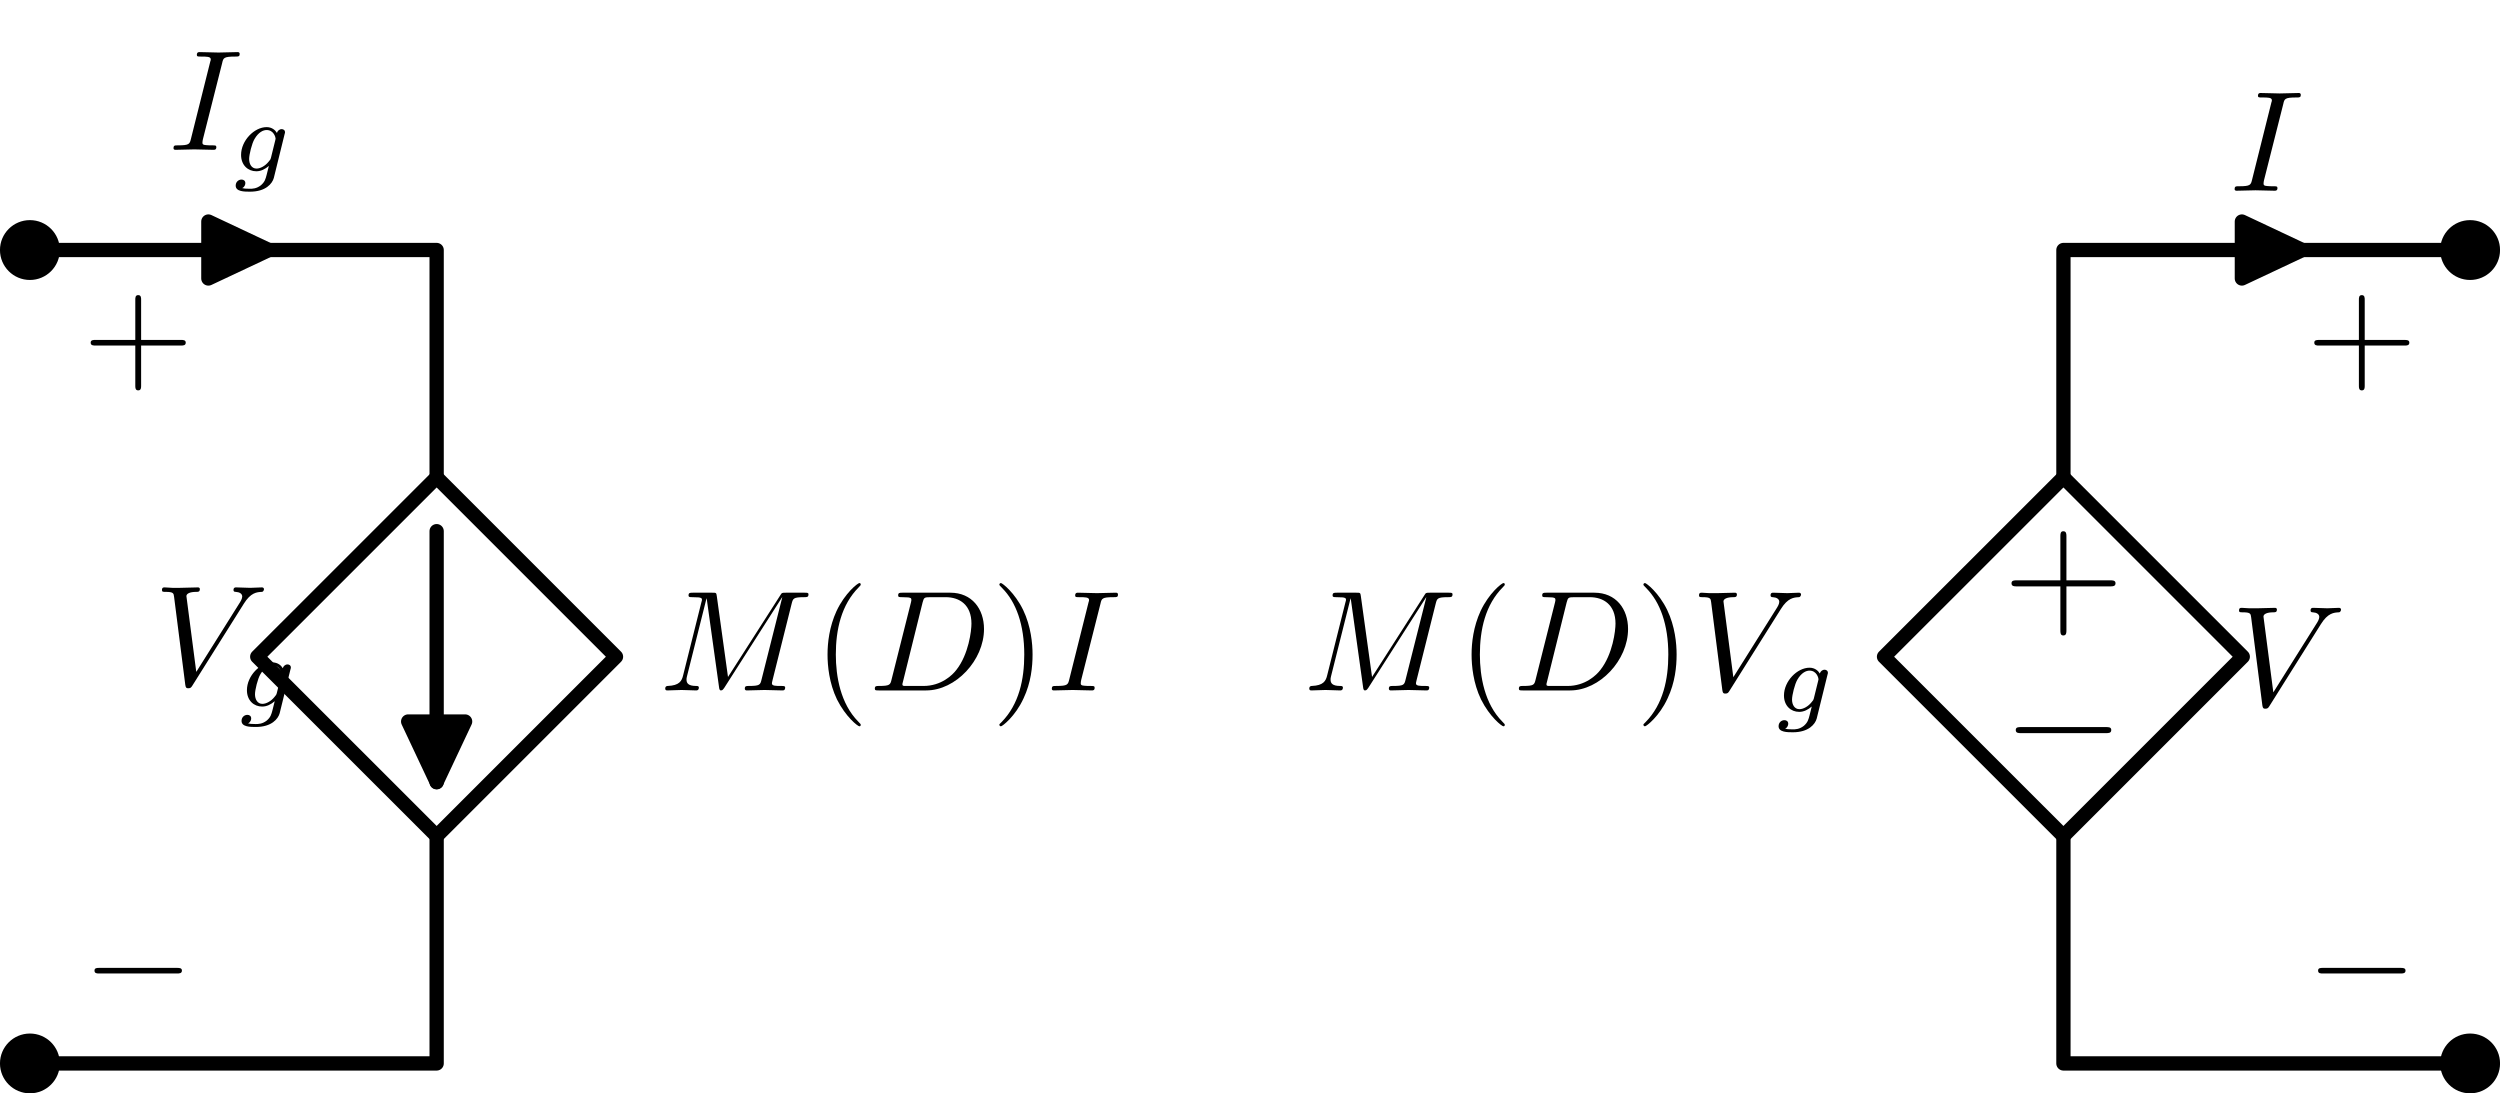 <?xml version="1.0" encoding="UTF-8"?>
<svg xmlns="http://www.w3.org/2000/svg" xmlns:xlink="http://www.w3.org/1999/xlink" width="174.249pt" height="76.206pt" viewBox="0 0 174.249 76.206" version="1.1">
<defs>
<g>
<symbol overflow="visible" id="glyph0-0">
<path style="stroke:none;" d=""/>
</symbol>
<symbol overflow="visible" id="glyph0-1">
<path style="stroke:none;" d="M 6.562 -2.297 C 6.734 -2.297 6.922 -2.297 6.922 -2.5 C 6.922 -2.688 6.734 -2.688 6.562 -2.688 L 1.172 -2.688 C 1 -2.688 0.828 -2.688 0.828 -2.5 C 0.828 -2.297 1 -2.297 1.172 -2.297 Z M 6.562 -2.297 "/>
</symbol>
<symbol overflow="visible" id="glyph1-0">
<path style="stroke:none;" d=""/>
</symbol>
<symbol overflow="visible" id="glyph1-1">
<path style="stroke:none;" d="M 4.078 -2.297 L 6.859 -2.297 C 7 -2.297 7.188 -2.297 7.188 -2.5 C 7.188 -2.688 7 -2.688 6.859 -2.688 L 4.078 -2.688 L 4.078 -5.484 C 4.078 -5.625 4.078 -5.812 3.875 -5.812 C 3.672 -5.812 3.672 -5.625 3.672 -5.484 L 3.672 -2.688 L 0.891 -2.688 C 0.75 -2.688 0.562 -2.688 0.562 -2.5 C 0.562 -2.297 0.75 -2.297 0.891 -2.297 L 3.672 -2.297 L 3.672 0.5 C 3.672 0.641 3.672 0.828 3.875 0.828 C 4.078 0.828 4.078 0.641 4.078 0.5 Z M 4.078 -2.297 "/>
</symbol>
<symbol overflow="visible" id="glyph1-2">
<path style="stroke:none;" d="M 3.297 2.391 C 3.297 2.359 3.297 2.344 3.125 2.172 C 1.891 0.922 1.562 -0.969 1.562 -2.5 C 1.562 -4.234 1.938 -5.969 3.172 -7.203 C 3.297 -7.328 3.297 -7.344 3.297 -7.375 C 3.297 -7.453 3.266 -7.484 3.203 -7.484 C 3.094 -7.484 2.203 -6.797 1.609 -5.531 C 1.109 -4.438 0.984 -3.328 0.984 -2.5 C 0.984 -1.719 1.094 -0.516 1.641 0.625 C 2.25 1.844 3.094 2.5 3.203 2.5 C 3.266 2.5 3.297 2.469 3.297 2.391 Z M 3.297 2.391 "/>
</symbol>
<symbol overflow="visible" id="glyph1-3">
<path style="stroke:none;" d="M 2.875 -2.5 C 2.875 -3.266 2.766 -4.469 2.219 -5.609 C 1.625 -6.828 0.766 -7.484 0.672 -7.484 C 0.609 -7.484 0.562 -7.438 0.562 -7.375 C 0.562 -7.344 0.562 -7.328 0.75 -7.141 C 1.734 -6.156 2.297 -4.578 2.297 -2.5 C 2.297 -0.781 1.938 0.969 0.703 2.219 C 0.562 2.344 0.562 2.359 0.562 2.391 C 0.562 2.453 0.609 2.5 0.672 2.5 C 0.766 2.5 1.672 1.812 2.25 0.547 C 2.766 -0.547 2.875 -1.656 2.875 -2.5 Z M 2.875 -2.5 "/>
</symbol>
<symbol overflow="visible" id="glyph2-0">
<path style="stroke:none;" d=""/>
</symbol>
<symbol overflow="visible" id="glyph2-1">
<path style="stroke:none;" d="M 6.266 -5.672 C 6.75 -6.453 7.172 -6.484 7.531 -6.5 C 7.656 -6.516 7.672 -6.672 7.672 -6.688 C 7.672 -6.766 7.609 -6.812 7.531 -6.812 C 7.281 -6.812 6.984 -6.781 6.719 -6.781 C 6.391 -6.781 6.047 -6.812 5.734 -6.812 C 5.672 -6.812 5.547 -6.812 5.547 -6.625 C 5.547 -6.516 5.625 -6.5 5.703 -6.5 C 5.969 -6.484 6.156 -6.375 6.156 -6.172 C 6.156 -6.016 6.016 -5.797 6.016 -5.797 L 2.953 -0.922 L 2.266 -6.203 C 2.266 -6.375 2.5 -6.5 2.953 -6.5 C 3.094 -6.5 3.203 -6.5 3.203 -6.703 C 3.203 -6.781 3.125 -6.812 3.078 -6.812 C 2.672 -6.812 2.25 -6.781 1.828 -6.781 C 1.656 -6.781 1.469 -6.781 1.281 -6.781 C 1.109 -6.781 0.922 -6.812 0.75 -6.812 C 0.672 -6.812 0.562 -6.812 0.562 -6.625 C 0.562 -6.5 0.641 -6.5 0.812 -6.5 C 1.359 -6.5 1.375 -6.406 1.406 -6.156 L 2.188 -0.016 C 2.219 0.188 2.266 0.219 2.391 0.219 C 2.547 0.219 2.594 0.172 2.672 0.047 Z M 6.266 -5.672 "/>
</symbol>
<symbol overflow="visible" id="glyph2-2">
<path style="stroke:none;" d="M 3.734 -6.047 C 3.812 -6.406 3.844 -6.5 4.641 -6.5 C 4.875 -6.5 4.953 -6.5 4.953 -6.688 C 4.953 -6.812 4.844 -6.812 4.812 -6.812 C 4.516 -6.812 3.781 -6.781 3.484 -6.781 C 3.188 -6.781 2.469 -6.812 2.156 -6.812 C 2.094 -6.812 1.969 -6.812 1.969 -6.609 C 1.969 -6.5 2.047 -6.5 2.25 -6.5 C 2.656 -6.5 2.938 -6.5 2.938 -6.312 C 2.938 -6.266 2.938 -6.234 2.906 -6.156 L 1.562 -0.781 C 1.469 -0.406 1.453 -0.312 0.656 -0.312 C 0.422 -0.312 0.344 -0.312 0.344 -0.109 C 0.344 0 0.453 0 0.484 0 C 0.781 0 1.5 -0.031 1.797 -0.031 C 2.094 -0.031 2.828 0 3.125 0 C 3.203 0 3.328 0 3.328 -0.188 C 3.328 -0.312 3.25 -0.312 3.031 -0.312 C 2.844 -0.312 2.797 -0.312 2.609 -0.328 C 2.391 -0.344 2.359 -0.391 2.359 -0.5 C 2.359 -0.578 2.375 -0.656 2.391 -0.734 Z M 3.734 -6.047 "/>
</symbol>
<symbol overflow="visible" id="glyph2-3">
<path style="stroke:none;" d="M 9.234 -6.047 C 9.328 -6.406 9.344 -6.5 10.094 -6.5 C 10.312 -6.5 10.406 -6.5 10.406 -6.703 C 10.406 -6.812 10.312 -6.812 10.141 -6.812 L 8.828 -6.812 C 8.562 -6.812 8.547 -6.812 8.438 -6.625 L 4.797 -0.938 L 4.016 -6.578 C 3.984 -6.812 3.969 -6.812 3.703 -6.812 L 2.344 -6.812 C 2.156 -6.812 2.047 -6.812 2.047 -6.625 C 2.047 -6.5 2.141 -6.5 2.328 -6.5 C 2.469 -6.5 2.641 -6.484 2.766 -6.484 C 2.922 -6.453 2.984 -6.438 2.984 -6.312 C 2.984 -6.281 2.969 -6.25 2.938 -6.125 L 1.672 -1.062 C 1.578 -0.656 1.406 -0.344 0.594 -0.312 C 0.547 -0.312 0.422 -0.297 0.422 -0.125 C 0.422 -0.031 0.484 0 0.562 0 C 0.875 0 1.219 -0.031 1.562 -0.031 C 1.891 -0.031 2.25 0 2.578 0 C 2.625 0 2.766 0 2.766 -0.203 C 2.766 -0.312 2.656 -0.312 2.578 -0.312 C 2.016 -0.312 1.906 -0.516 1.906 -0.75 C 1.906 -0.812 1.906 -0.875 1.938 -0.984 L 3.297 -6.406 L 3.312 -6.406 L 4.172 -0.234 C 4.188 -0.109 4.203 0 4.312 0 C 4.422 0 4.484 -0.109 4.531 -0.172 L 8.562 -6.484 L 8.578 -6.484 L 7.141 -0.781 C 7.047 -0.391 7.031 -0.312 6.234 -0.312 C 6.078 -0.312 5.969 -0.312 5.969 -0.125 C 5.969 0 6.078 0 6.109 0 C 6.391 0 7.062 -0.031 7.344 -0.031 C 7.75 -0.031 8.188 0 8.594 0 C 8.656 0 8.781 0 8.781 -0.203 C 8.781 -0.312 8.688 -0.312 8.5 -0.312 C 8.141 -0.312 7.859 -0.312 7.859 -0.484 C 7.859 -0.531 7.859 -0.547 7.906 -0.734 Z M 9.234 -6.047 "/>
</symbol>
<symbol overflow="visible" id="glyph2-4">
<path style="stroke:none;" d="M 1.578 -0.781 C 1.484 -0.391 1.469 -0.312 0.672 -0.312 C 0.516 -0.312 0.406 -0.312 0.406 -0.125 C 0.406 0 0.484 0 0.672 0 L 3.984 0 C 6.047 0 8.016 -2.109 8.016 -4.281 C 8.016 -5.688 7.172 -6.812 5.672 -6.812 L 2.328 -6.812 C 2.141 -6.812 2.031 -6.812 2.031 -6.625 C 2.031 -6.5 2.109 -6.5 2.312 -6.5 C 2.438 -6.5 2.625 -6.484 2.734 -6.484 C 2.906 -6.453 2.953 -6.438 2.953 -6.312 C 2.953 -6.281 2.953 -6.25 2.922 -6.125 Z M 3.734 -6.125 C 3.828 -6.469 3.844 -6.5 4.281 -6.5 L 5.344 -6.5 C 6.312 -6.5 7.141 -5.969 7.141 -4.656 C 7.141 -4.172 6.953 -2.531 6.094 -1.438 C 5.812 -1.062 5.031 -0.312 3.797 -0.312 L 2.672 -0.312 C 2.531 -0.312 2.516 -0.312 2.453 -0.312 C 2.359 -0.328 2.328 -0.344 2.328 -0.422 C 2.328 -0.453 2.328 -0.469 2.375 -0.641 Z M 3.734 -6.125 "/>
</symbol>
<symbol overflow="visible" id="glyph3-0">
<path style="stroke:none;" d=""/>
</symbol>
<symbol overflow="visible" id="glyph3-1">
<path style="stroke:none;" d="M 3.703 -2.578 C 3.734 -2.672 3.734 -2.703 3.734 -2.719 C 3.734 -2.875 3.609 -2.938 3.5 -2.938 C 3.344 -2.938 3.203 -2.812 3.172 -2.672 C 3.062 -2.859 2.828 -3.078 2.453 -3.078 C 1.594 -3.078 0.672 -2.141 0.672 -1.141 C 0.672 -0.422 1.156 0 1.734 0 C 2.062 0 2.359 -0.156 2.609 -0.375 L 2.453 0.25 C 2.375 0.547 2.328 0.734 2.062 0.969 C 1.75 1.219 1.453 1.219 1.281 1.219 C 0.969 1.219 0.875 1.203 0.75 1.172 C 0.922 1.094 0.969 0.922 0.969 0.828 C 0.969 0.656 0.844 0.578 0.703 0.578 C 0.5 0.578 0.297 0.734 0.297 1 C 0.297 1.422 0.906 1.422 1.297 1.422 C 2.391 1.422 2.844 0.859 2.953 0.469 Z M 2.75 -0.922 C 2.719 -0.828 2.719 -0.812 2.594 -0.672 C 2.359 -0.375 2.016 -0.188 1.75 -0.188 C 1.406 -0.188 1.234 -0.5 1.234 -0.859 C 1.234 -1.156 1.422 -1.938 1.609 -2.25 C 1.891 -2.734 2.219 -2.875 2.453 -2.875 C 2.953 -2.875 3.078 -2.359 3.078 -2.281 C 3.078 -2.266 3.078 -2.266 3.062 -2.188 Z M 2.75 -0.922 "/>
</symbol>
<symbol overflow="visible" id="glyph4-0">
<path style="stroke:none;" d=""/>
</symbol>
<symbol overflow="visible" id="glyph4-1">
<path style="stroke:none;" d="M -4.453 2.516 L -7.5 2.516 C -7.656 2.516 -7.859 2.516 -7.859 2.719 C -7.859 2.938 -7.656 2.938 -7.5 2.938 L -4.453 2.938 L -4.453 6 C -4.453 6.156 -4.453 6.359 -4.25 6.359 C -4.031 6.359 -4.031 6.156 -4.031 6 L -4.031 2.938 L -0.969 2.938 C -0.812 2.938 -0.609 2.938 -0.609 2.719 C -0.609 2.516 -0.812 2.516 -0.969 2.516 L -4.031 2.516 L -4.031 -0.547 C -4.031 -0.703 -4.031 -0.906 -4.25 -0.906 C -4.453 -0.906 -4.453 -0.703 -4.453 -0.547 Z M -4.453 2.516 "/>
</symbol>
<symbol overflow="visible" id="glyph5-0">
<path style="stroke:none;" d=""/>
</symbol>
<symbol overflow="visible" id="glyph5-1">
<path style="stroke:none;" d="M -7.188 2.516 C -7.375 2.516 -7.562 2.516 -7.562 2.719 C -7.562 2.938 -7.375 2.938 -7.188 2.938 L -1.281 2.938 C -1.094 2.938 -0.906 2.938 -0.906 2.719 C -0.906 2.516 -1.094 2.516 -1.281 2.516 Z M -7.188 2.516 "/>
</symbol>
</g>
<clipPath id="clip1">
  <path d="M 0 72 L 5 72 L 5 76.207 L 0 76.207 Z M 0 72 "/>
</clipPath>
<clipPath id="clip2">
  <path d="M 170 15 L 174.25 15 L 174.25 20 L 170 20 Z M 170 15 "/>
</clipPath>
<clipPath id="clip3">
  <path d="M 170 72 L 174.25 72 L 174.25 76.207 L 170 76.207 Z M 170 72 "/>
</clipPath>
</defs>
<g id="surface1">
<path style="fill:none;stroke-width:0.996;stroke-linecap:round;stroke-linejoin:round;stroke:rgb(0%,0%,0%);stroke-opacity:1;stroke-miterlimit:10;" d="M 0.001 56.695 L 0.497 56.695 M 0.001 56.695 L 14.173 56.695 M 14.173 56.695 L 28.349 56.695 M 0.001 56.695 L 28.349 56.695 M 27.849 56.695 L 28.349 56.695 L 28.349 56.195 M 28.349 56.695 L 28.349 40.848 M 28.349 15.848 L 28.349 -0 M 28.349 0.5 L 28.349 -0 L 27.849 -0 M 28.349 -0 L 14.173 -0 M 14.173 -0 L 0.001 -0 M 0.497 -0 L 0.001 -0 M 170.079 -0 L 169.583 -0 M 170.079 -0 L 155.907 -0 M 155.907 -0 L 141.735 -0 M 142.231 -0 L 141.735 -0 L 141.735 0.5 M 141.735 -0 L 141.735 15.848 M 141.735 40.848 L 141.735 56.695 M 141.735 56.195 L 141.735 56.695 L 142.231 56.695 M 141.735 56.695 L 155.907 56.695 M 155.907 56.695 L 170.079 56.695 M 141.735 56.695 L 170.079 56.695 M 169.583 56.695 L 170.079 56.695 " transform="matrix(1,0,0,-1,2.085,74.121)"/>
<path style=" stroke:none;fill-rule:nonzero;fill:rgb(0%,0%,0%);fill-opacity:1;" d="M 3.672 74.121 C 3.672 73.246 2.961 72.535 2.086 72.535 C 1.207 72.535 0.496 73.246 0.496 74.121 C 0.496 74.996 1.207 75.707 2.086 75.707 C 2.961 75.707 3.672 74.996 3.672 74.121 Z M 3.672 74.121 "/>
<g clip-path="url(#clip1)" clip-rule="nonzero">
<path style="fill:none;stroke-width:0.996;stroke-linecap:round;stroke-linejoin:round;stroke:rgb(0%,0%,0%);stroke-opacity:1;stroke-miterlimit:10;" d="M 1.587 -0 C 1.587 0.875 0.876 1.586 0.001 1.586 C -0.878 1.586 -1.589 0.875 -1.589 -0 C -1.589 -0.875 -0.878 -1.586 0.001 -1.586 C 0.876 -1.586 1.587 -0.875 1.587 -0 Z M 1.587 -0 " transform="matrix(1,0,0,-1,2.085,74.121)"/>
</g>
<path style="fill-rule:nonzero;fill:rgb(0%,0%,0%);fill-opacity:1;stroke-width:0.996;stroke-linecap:round;stroke-linejoin:round;stroke:rgb(0%,0%,0%);stroke-opacity:1;stroke-miterlimit:10;" d="M 1.587 56.695 C 1.587 57.57 0.876 58.281 0.001 58.281 C -0.878 58.281 -1.589 57.57 -1.589 56.695 C -1.589 55.816 -0.878 55.105 0.001 55.105 C 0.876 55.105 1.587 55.816 1.587 56.695 Z M 1.587 56.695 " transform="matrix(1,0,0,-1,2.085,74.121)"/>
<g style="fill:rgb(0%,0%,0%);fill-opacity:1;">
  <use xlink:href="#glyph0-1" x="5.758" y="70.149"/>
</g>
<g style="fill:rgb(0%,0%,0%);fill-opacity:1;">
  <use xlink:href="#glyph1-1" x="5.758" y="26.381"/>
</g>
<g style="fill:rgb(0%,0%,0%);fill-opacity:1;">
  <use xlink:href="#glyph2-1" x="10.727" y="47.753"/>
</g>
<g style="fill:rgb(0%,0%,0%);fill-opacity:1;">
  <use xlink:href="#glyph3-1" x="16.539" y="49.247"/>
</g>
<path style="fill-rule:nonzero;fill:rgb(0%,0%,0%);fill-opacity:1;stroke-width:0.996;stroke-linecap:round;stroke-linejoin:round;stroke:rgb(0%,0%,0%);stroke-opacity:1;stroke-miterlimit:10;" d="M 12.438 56.695 L 12.438 54.711 L 16.653 56.695 L 12.438 58.68 L 12.438 56.695 " transform="matrix(1,0,0,-1,2.085,74.121)"/>
<g style="fill:rgb(0%,0%,0%);fill-opacity:1;">
  <use xlink:href="#glyph2-2" x="11.751" y="10.443"/>
</g>
<g style="fill:rgb(0%,0%,0%);fill-opacity:1;">
  <use xlink:href="#glyph3-1" x="16.131" y="11.938"/>
</g>
<path style="fill:none;stroke-width:0.996;stroke-linecap:round;stroke-linejoin:round;stroke:rgb(0%,0%,0%);stroke-opacity:1;stroke-miterlimit:10;" d="M 28.349 40.848 L 40.849 28.348 L 28.349 15.848 L 15.845 28.348 Z M 28.349 40.848 " transform="matrix(1,0,0,-1,2.085,74.121)"/>
<path style="fill:none;stroke-width:0.996;stroke-linecap:round;stroke-linejoin:round;stroke:rgb(0%,0%,0%);stroke-opacity:1;stroke-miterlimit:10;" d="M 28.349 37.098 L 28.349 19.598 " transform="matrix(1,0,0,-1,2.085,74.121)"/>
<path style="fill-rule:nonzero;fill:rgb(0%,0%,0%);fill-opacity:1;stroke-width:0.996;stroke-linecap:round;stroke-linejoin:round;stroke:rgb(0%,0%,0%);stroke-opacity:1;stroke-miterlimit:10;" d="M 28.349 23.832 L 26.364 23.832 L 28.349 19.617 L 30.333 23.832 L 28.349 23.832 " transform="matrix(1,0,0,-1,2.085,74.121)"/>
<g style="fill:rgb(0%,0%,0%);fill-opacity:1;">
  <use xlink:href="#glyph2-3" x="45.944" y="48.123"/>
</g>
<g style="fill:rgb(0%,0%,0%);fill-opacity:1;">
  <use xlink:href="#glyph1-2" x="56.695" y="48.123"/>
</g>
<g style="fill:rgb(0%,0%,0%);fill-opacity:1;">
  <use xlink:href="#glyph2-4" x="60.569" y="48.123"/>
</g>
<g style="fill:rgb(0%,0%,0%);fill-opacity:1;">
  <use xlink:href="#glyph1-3" x="69.094" y="48.123"/>
</g>
<g style="fill:rgb(0%,0%,0%);fill-opacity:1;">
  <use xlink:href="#glyph2-2" x="72.969" y="48.123"/>
</g>
<path style=" stroke:none;fill-rule:nonzero;fill:rgb(0%,0%,0%);fill-opacity:1;" d="M 173.754 17.426 C 173.754 16.551 173.043 15.84 172.164 15.84 C 171.289 15.84 170.578 16.551 170.578 17.426 C 170.578 18.305 171.289 19.016 172.164 19.016 C 173.043 19.016 173.754 18.305 173.754 17.426 Z M 173.754 17.426 "/>
<g clip-path="url(#clip2)" clip-rule="nonzero">
<path style="fill:none;stroke-width:0.996;stroke-linecap:round;stroke-linejoin:round;stroke:rgb(0%,0%,0%);stroke-opacity:1;stroke-miterlimit:10;" d="M 171.669 56.695 C 171.669 57.57 170.958 58.281 170.079 58.281 C 169.204 58.281 168.493 57.57 168.493 56.695 C 168.493 55.816 169.204 55.105 170.079 55.105 C 170.958 55.105 171.669 55.816 171.669 56.695 Z M 171.669 56.695 " transform="matrix(1,0,0,-1,2.085,74.121)"/>
</g>
<path style=" stroke:none;fill-rule:nonzero;fill:rgb(0%,0%,0%);fill-opacity:1;" d="M 173.754 74.121 C 173.754 73.246 173.043 72.535 172.164 72.535 C 171.289 72.535 170.578 73.246 170.578 74.121 C 170.578 74.996 171.289 75.707 172.164 75.707 C 173.043 75.707 173.754 74.996 173.754 74.121 Z M 173.754 74.121 "/>
<g clip-path="url(#clip3)" clip-rule="nonzero">
<path style="fill:none;stroke-width:0.996;stroke-linecap:round;stroke-linejoin:round;stroke:rgb(0%,0%,0%);stroke-opacity:1;stroke-miterlimit:10;" d="M 171.669 -0 C 171.669 0.875 170.958 1.586 170.079 1.586 C 169.204 1.586 168.493 0.875 168.493 -0 C 168.493 -0.875 169.204 -1.586 170.079 -1.586 C 170.958 -1.586 171.669 -0.875 171.669 -0 Z M 171.669 -0 " transform="matrix(1,0,0,-1,2.085,74.121)"/>
</g>
<g style="fill:rgb(0%,0%,0%);fill-opacity:1;">
  <use xlink:href="#glyph1-1" x="160.742" y="26.382"/>
</g>
<g style="fill:rgb(0%,0%,0%);fill-opacity:1;">
  <use xlink:href="#glyph0-1" x="160.742" y="70.149"/>
</g>
<g style="fill:rgb(0%,0%,0%);fill-opacity:1;">
  <use xlink:href="#glyph2-1" x="155.497" y="49.178"/>
</g>
<path style="fill:none;stroke-width:0.996;stroke-linecap:round;stroke-linejoin:round;stroke:rgb(0%,0%,0%);stroke-opacity:1;stroke-miterlimit:10;" d="M 141.735 15.848 L 129.231 28.348 L 141.735 40.848 L 154.235 28.348 Z M 141.735 15.848 " transform="matrix(1,0,0,-1,2.085,74.121)"/>
<g style="fill:rgb(0%,0%,0%);fill-opacity:1;">
  <use xlink:href="#glyph4-1" x="148.06" y="37.933"/>
</g>
<g style="fill:rgb(0%,0%,0%);fill-opacity:1;">
  <use xlink:href="#glyph5-1" x="148.06" y="48.161"/>
</g>
<g style="fill:rgb(0%,0%,0%);fill-opacity:1;">
  <use xlink:href="#glyph2-3" x="90.834" y="48.123"/>
</g>
<g style="fill:rgb(0%,0%,0%);fill-opacity:1;">
  <use xlink:href="#glyph1-2" x="101.585" y="48.123"/>
</g>
<g style="fill:rgb(0%,0%,0%);fill-opacity:1;">
  <use xlink:href="#glyph2-4" x="105.459" y="48.123"/>
</g>
<g style="fill:rgb(0%,0%,0%);fill-opacity:1;">
  <use xlink:href="#glyph1-3" x="113.984" y="48.123"/>
</g>
<g style="fill:rgb(0%,0%,0%);fill-opacity:1;">
  <use xlink:href="#glyph2-1" x="117.859" y="48.123"/>
</g>
<g style="fill:rgb(0%,0%,0%);fill-opacity:1;">
  <use xlink:href="#glyph3-1" x="123.67" y="49.617"/>
</g>
<path style="fill-rule:nonzero;fill:rgb(0%,0%,0%);fill-opacity:1;stroke-width:0.996;stroke-linecap:round;stroke-linejoin:round;stroke:rgb(0%,0%,0%);stroke-opacity:1;stroke-miterlimit:10;" d="M 154.173 56.695 L 154.173 54.711 L 158.388 56.695 L 154.173 58.68 L 154.173 56.695 " transform="matrix(1,0,0,-1,2.085,74.121)"/>
<g style="fill:rgb(0%,0%,0%);fill-opacity:1;">
  <use xlink:href="#glyph2-2" x="155.41" y="13.294"/>
</g>
</g>
</svg>
